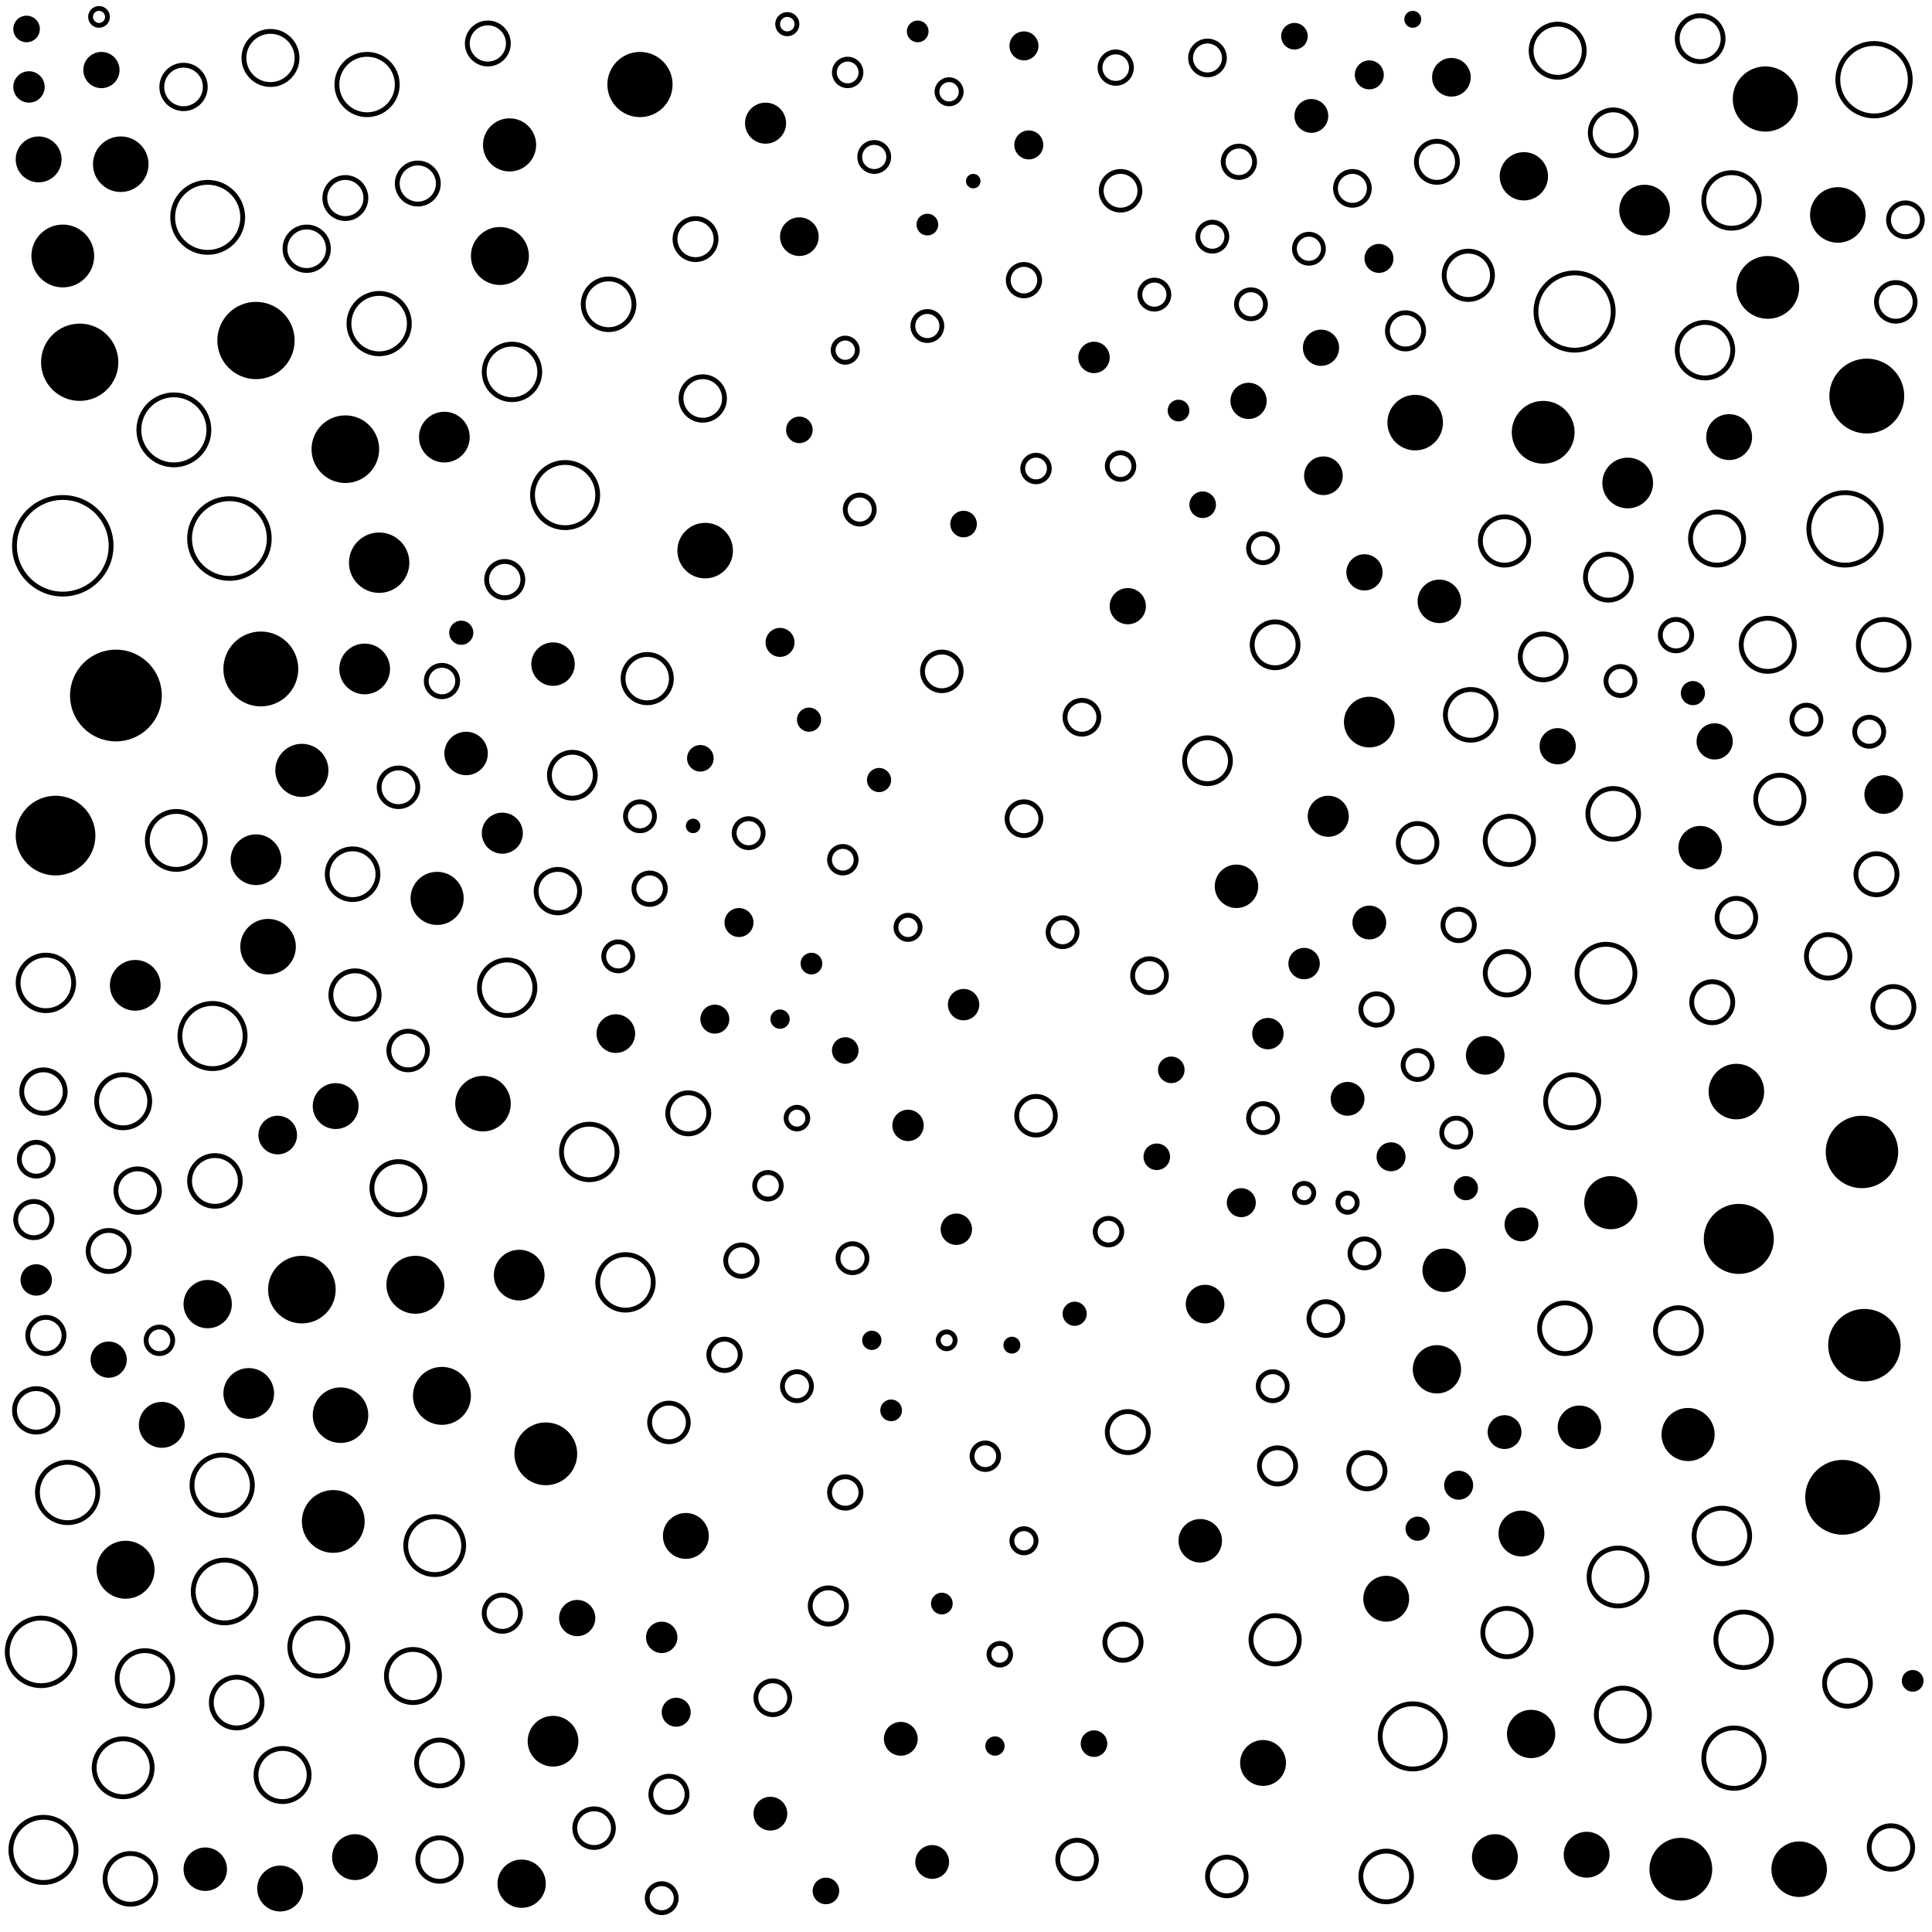 <svg xmlns="http://www.w3.org/2000/svg" version="1.1" xmlns:xlink="http://www.w3.org/1999/xlink" xmlns:svgjs="http://svgjs.dev/svgjs" viewBox="0 0 800 800"><circle r="13" cx="732" cy="119" fill="hsl(287, 50%, 50%)" opacity="0.48"></circle><circle r="8" cx="780" cy="329" fill="hsl(216, 50%, 50%)" opacity="0.21"></circle><circle r="6" cx="604" cy="615" fill="hsl(194, 50%, 50%)" opacity="0.76"></circle><circle r="8.5" cx="45" cy="518" stroke-width="2" stroke="hsl(270, 50%, 50%)" fill="none" opacity="0.31"></circle><circle r="8.5" cx="550" cy="338" fill="hsl(144, 50%, 50%)" opacity="0.52"></circle><circle r="19" cx="48" cy="288" fill="hsl(270, 50%, 50%)" opacity="0.87"></circle><circle r="7" cx="567" cy="382" fill="hsl(168, 50%, 50%)" opacity="0.32"></circle><circle r="5.5" cx="408" cy="603" stroke-width="2" stroke="hsl(48, 50%, 50%)" fill="none" opacity="0.13"></circle><circle r="9.5" cx="116" cy="782" fill="hsl(263, 50%, 50%)" opacity="0.96"></circle><circle r="9.5" cx="574" cy="662" fill="hsl(168, 50%, 50%)" opacity="0.61"></circle><circle r="8" cx="464" cy="79" stroke-width="2" stroke="hsl(90, 50%, 50%)" fill="none" opacity="0.19"></circle><circle r="9" cx="757" cy="396" stroke-width="2" stroke="hsl(216, 50%, 50%)" fill="none" opacity="0.76"></circle><circle r="10" cx="86" cy="540" fill="hsl(271, 50%, 50%)" opacity="0.98"></circle><circle r="6" cx="518" cy="126" stroke-width="2" stroke="hsl(135, 50%, 50%)" fill="none" opacity="0.91"></circle><circle r="7" cx="623" cy="593" fill="hsl(200, 50%, 50%)" opacity="0.41"></circle><circle r="16" cx="106" cy="141" fill="hsl(276, 50%, 50%)" opacity="0.91"></circle><circle r="10.5" cx="103" cy="577" fill="hsl(266, 50%, 50%)" opacity="0.98"></circle><circle r="4" cx="558" cy="498" stroke-width="2" stroke="hsl(156, 50%, 50%)" fill="none" opacity="0.99"></circle><circle r="8.5" cx="173" cy="76" stroke-width="2" stroke="hsl(228, 50%, 50%)" fill="none" opacity="0.60"></circle><circle r="6.5" cx="453" cy="148" fill="hsl(77, 50%, 50%)" opacity="0.85"></circle><circle r="4.5" cx="330" cy="463" stroke-width="2" stroke="hsl(83, 50%, 50%)" fill="none" opacity="0.28"></circle><circle r="16.5" cx="95" cy="223" stroke-width="2" stroke="hsl(269, 50%, 50%)" fill="none" opacity="0.82"></circle><circle r="8.5" cx="288" cy="99" stroke-width="2" stroke="hsl(126, 50%, 50%)" fill="none" opacity="0.88"></circle><circle r="16.5" cx="23" cy="346" fill="hsl(265, 50%, 50%)" opacity="0.88"></circle><circle r="7.5" cx="517" cy="166" fill="hsl(129, 50%, 50%)" opacity="0.30"></circle><circle r="7" cx="448" cy="297" stroke-width="2" stroke="hsl(56, 50%, 50%)" fill="none" opacity="0.66"></circle><circle r="12" cx="172" cy="532" fill="hsl(236, 50%, 50%)" opacity="0.18"></circle><circle r="6" cx="523" cy="463" stroke-width="2" stroke="hsl(119, 50%, 50%)" fill="none" opacity="0.73"></circle><circle r="9" cx="76" cy="36" stroke-width="2" stroke="hsl(223, 50%, 50%)" fill="none" opacity="0.59"></circle><circle r="11.5" cx="212" cy="154" stroke-width="2" stroke="hsl(203, 50%, 50%)" fill="none" opacity="0.87"></circle><circle r="3.5" cx="392" cy="555" stroke-width="2" stroke="hsl(49, 50%, 50%)" fill="none" opacity="0.49"></circle><circle r="10.5" cx="681" cy="87" fill="hsl(275, 50%, 50%)" opacity="0.57"></circle><circle r="7" cx="320" cy="703" stroke-width="2" stroke="hsl(94, 50%, 50%)" fill="none" opacity="0.94"></circle><circle r="6" cx="603" cy="469" stroke-width="2" stroke="hsl(194, 50%, 50%)" fill="none" opacity="0.84"></circle><circle r="6.5" cx="424" cy="116" stroke-width="2" stroke="hsl(67, 50%, 50%)" fill="none" opacity="0.65"></circle><circle r="12.5" cx="157" cy="233" fill="hsl(245, 50%, 50%)" opacity="0.99"></circle><circle r="10" cx="216" cy="780" fill="hsl(195, 50%, 50%)" opacity="0.95"></circle><circle r="10" cx="528" cy="679" stroke-width="2" stroke="hsl(131, 50%, 50%)" fill="none" opacity="0.66"></circle><circle r="6" cx="323" cy="266" fill="hsl(94, 50%, 50%)" opacity="0.97"></circle><circle r="10.5" cx="98" cy="705" stroke-width="2" stroke="hsl(269, 50%, 50%)" fill="none" opacity="0.30"></circle><circle r="6" cx="542" cy="103" stroke-width="2" stroke="hsl(159, 50%, 50%)" fill="none" opacity="0.83"></circle><circle r="7.5" cx="343" cy="665" stroke-width="2" stroke="hsl(73, 50%, 50%)" fill="none" opacity="0.70"></circle><circle r="11" cx="181" cy="372" fill="hsl(227, 50%, 50%)" opacity="0.36"></circle><circle r="6.5" cx="376" cy="466" fill="hsl(52, 50%, 50%)" opacity="0.93"></circle><circle r="5" cx="335" cy="298" fill="hsl(83, 50%, 50%)" opacity="0.73"></circle><circle r="13" cx="26" cy="106" fill="hsl(293, 50%, 50%)" opacity="0.53"></circle><circle r="5" cx="364" cy="323" fill="hsl(58, 50%, 50%)" opacity="0.62"></circle><circle r="8" cx="115" cy="470" fill="hsl(263, 50%, 50%)" opacity="0.88"></circle><circle r="8" cx="548" cy="197" fill="hsl(144, 50%, 50%)" opacity="0.48"></circle><circle r="9" cx="596" cy="249" fill="hsl(186, 50%, 50%)" opacity="0.17"></circle><circle r="6" cx="353" cy="521" stroke-width="2" stroke="hsl(65, 50%, 50%)" fill="none" opacity="0.82"></circle><circle r="11.5" cx="259" cy="531" stroke-width="2" stroke="hsl(157, 50%, 50%)" fill="none" opacity="0.51"></circle><circle r="6.5" cx="12" cy="36" fill="hsl(228, 50%, 50%)" opacity="0.93"></circle><circle r="11.5" cx="719" cy="452" fill="hsl(215, 50%, 50%)" opacity="0.11"></circle><circle r="16" cx="652" cy="129" stroke-width="2" stroke="hsl(254, 50%, 50%)" fill="none" opacity="0.97"></circle><circle r="11.5" cx="19" cy="407" stroke-width="2" stroke="hsl(265, 50%, 50%)" fill="none" opacity="0.11"></circle><circle r="6.5" cx="399" cy="416" fill="hsl(49, 50%, 50%)" opacity="0.62"></circle><circle r="6" cx="478" cy="122" stroke-width="2" stroke="hsl(100, 50%, 50%)" fill="none" opacity="0.76"></circle><circle r="5.5" cx="464" cy="193" stroke-width="2" stroke="hsl(72, 50%, 50%)" fill="none" opacity="0.75"></circle><circle r="6.5" cx="269" cy="368" stroke-width="2" stroke="hsl(144, 50%, 50%)" fill="none" opacity="0.67"></circle><circle r="6.5" cx="396" cy="509" fill="hsl(49, 50%, 50%)" opacity="0.50"></circle><circle r="12.5" cx="92" cy="615" stroke-width="2" stroke="hsl(269, 50%, 50%)" fill="none" opacity="0.27"></circle><circle r="13" cx="639" cy="179" fill="hsl(218, 50%, 50%)" opacity="0.47"></circle><circle r="14" cx="17" cy="684" stroke-width="2" stroke="hsl(265, 50%, 50%)" fill="none" opacity="0.56"></circle><circle r="11" cx="125" cy="319" fill="hsl(258, 50%, 50%)" opacity="0.52"></circle><circle r="10" cx="147" cy="412" stroke-width="2" stroke="hsl(252, 50%, 50%)" fill="none" opacity="0.72"></circle><circle r="9.5" cx="528" cy="267" stroke-width="2" stroke="hsl(131, 50%, 50%)" fill="none" opacity="0.58"></circle><circle r="10" cx="631" cy="73" fill="hsl(232, 50%, 50%)" opacity="0.86"></circle><circle r="11.5" cx="292" cy="228" fill="hsl(119, 50%, 50%)" opacity="0.63"></circle><circle r="11.5" cx="745" cy="774" fill="hsl(216, 50%, 50%)" opacity="0.81"></circle><circle r="7.5" cx="645" cy="309" fill="hsl(208, 50%, 50%)" opacity="0.15"></circle><circle r="12" cx="132" cy="682" stroke-width="2" stroke="hsl(258, 50%, 50%)" fill="none" opacity="0.78"></circle><circle r="9.5" cx="500" cy="315" stroke-width="2" stroke="hsl(94, 50%, 50%)" fill="none" opacity="0.77"></circle><circle r="9" cx="291" cy="165" stroke-width="2" stroke="hsl(116, 50%, 50%)" fill="none" opacity="0.36"></circle><circle r="7" cx="560" cy="78" stroke-width="2" stroke="hsl(163, 50%, 50%)" fill="none" opacity="0.86"></circle><circle r="6.5" cx="513" cy="67" stroke-width="2" stroke="hsl(123, 50%, 50%)" fill="none" opacity="0.78"></circle><circle r="12" cx="670" cy="653" stroke-width="2" stroke="hsl(212, 50%, 50%)" fill="none" opacity="0.71"></circle><circle r="9" cx="85" cy="774" fill="hsl(271, 50%, 50%)" opacity="0.52"></circle><circle r="6" cx="330" cy="574" stroke-width="2" stroke="hsl(83, 50%, 50%)" fill="none" opacity="0.51"></circle><circle r="6.5" cx="300" cy="561" stroke-width="2" stroke="hsl(106, 50%, 50%)" fill="none" opacity="0.93"></circle><circle r="6" cx="424" cy="19" fill="hsl(86, 50%, 50%)" opacity="0.24"></circle><circle r="7" cx="549" cy="546" stroke-width="2" stroke="hsl(144, 50%, 50%)" fill="none" opacity="0.64"></circle><circle r="6" cx="384" cy="135" stroke-width="2" stroke="hsl(64, 50%, 50%)" fill="none" opacity="0.20"></circle><circle r="12" cx="52" cy="650" fill="hsl(271, 50%, 50%)" opacity="0.72"></circle><circle r="7" cx="558" cy="455" fill="hsl(156, 50%, 50%)" opacity="0.75"></circle><circle r="10.5" cx="780" cy="267" stroke-width="2" stroke="hsl(216, 50%, 50%)" fill="none" opacity="0.96"></circle><circle r="5.5" cx="479" cy="479" fill="hsl(82, 50%, 50%)" opacity="0.53"></circle><circle r="11.5" cx="244" cy="477" stroke-width="2" stroke="hsl(170, 50%, 50%)" fill="none" opacity="0.18"></circle><circle r="5" cx="191" cy="262" fill="hsl(217, 50%, 50%)" opacity="0.36"></circle><circle r="10.5" cx="229" cy="721" fill="hsl(183, 50%, 50%)" opacity="0.67"></circle><circle r="10.5" cx="567" cy="299" fill="hsl(168, 50%, 50%)" opacity="0.24"></circle><circle r="14" cx="125" cy="534" fill="hsl(263, 50%, 50%)" opacity="0.93"></circle><circle r="5" cx="376" cy="384" stroke-width="2" stroke="hsl(52, 50%, 50%)" fill="none" opacity="0.55"></circle><circle r="14.5" cx="720" cy="513" fill="hsl(215, 50%, 50%)" opacity="0.31"></circle><circle r="15.5" cx="108" cy="277" fill="hsl(266, 50%, 50%)" opacity="0.24"></circle><circle r="7" cx="630" cy="507" fill="hsl(204, 50%, 50%)" opacity="0.86"></circle><circle r="15.5" cx="763" cy="620" fill="hsl(216, 50%, 50%)" opacity="0.84"></circle><circle r="5.5" cx="349" cy="356" stroke-width="2" stroke="hsl(73, 50%, 50%)" fill="none" opacity="0.44"></circle><circle r="8" cx="255" cy="428" fill="hsl(157, 50%, 50%)" opacity="0.88"></circle><circle r="9" cx="654" cy="591" fill="hsl(210, 50%, 50%)" opacity="0.63"></circle><circle r="7.5" cx="467" cy="251" fill="hsl(72, 50%, 50%)" opacity="0.77"></circle><circle r="4.5" cx="390" cy="664" fill="hsl(49, 50%, 50%)" opacity="0.41"></circle><circle r="6.5" cx="307" cy="522" stroke-width="2" stroke="hsl(106, 50%, 50%)" fill="none" opacity="0.69"></circle><circle r="11.5" cx="713" cy="636" stroke-width="2" stroke="hsl(215, 50%, 50%)" fill="none" opacity="0.71"></circle><circle r="7.5" cx="566" cy="609" stroke-width="2" stroke="hsl(168, 50%, 50%)" fill="none" opacity="0.13"></circle><circle r="12" cx="73" cy="348" stroke-width="2" stroke="hsl(271, 50%, 50%)" fill="none" opacity="0.63"></circle><circle r="9.5" cx="619" cy="769" fill="hsl(200, 50%, 50%)" opacity="0.58"></circle><circle r="11" cx="51" cy="456" stroke-width="2" stroke="hsl(271, 50%, 50%)" fill="none" opacity="0.31"></circle><circle r="15" cx="764" cy="219" stroke-width="2" stroke="hsl(216, 50%, 50%)" fill="none" opacity="0.36"></circle><circle r="7.5" cx="42" cy="29" fill="hsl(227, 50%, 50%)" opacity="0.48"></circle><circle r="6.5" cx="274" cy="678" fill="hsl(144, 50%, 50%)" opacity="0.23"></circle><circle r="6" cx="256" cy="396" stroke-width="2" stroke="hsl(157, 50%, 50%)" fill="none" opacity="1.00"></circle><circle r="15.5" cx="773" cy="164" fill="hsl(246, 50%, 50%)" opacity="0.16"></circle><circle r="6" cx="426" cy="60" fill="hsl(79, 50%, 50%)" opacity="0.30"></circle><circle r="10" cx="624" cy="676" stroke-width="2" stroke="hsl(200, 50%, 50%)" fill="none" opacity="0.15"></circle><circle r="8.5" cx="143" cy="82" stroke-width="2" stroke="hsl(242, 50%, 50%)" fill="none" opacity="0.19"></circle><circle r="11" cx="699" cy="594" fill="hsl(214, 50%, 50%)" opacity="0.49"></circle><circle r="9.5" cx="284" cy="636" fill="hsl(131, 50%, 50%)" opacity="0.26"></circle><circle r="13" cx="93" cy="659" stroke-width="2" stroke="hsl(269, 50%, 50%)" fill="none" opacity="0.47"></circle><circle r="12.5" cx="28" cy="618" stroke-width="2" stroke="hsl(268, 50%, 50%)" fill="none" opacity="0.97"></circle><circle r="8" cx="785" cy="125" stroke-width="2" stroke="hsl(281, 50%, 50%)" fill="none" opacity="0.60"></circle><circle r="5" cx="701" cy="287" fill="hsl(215, 50%, 50%)" opacity="0.15"></circle><circle r="6" cx="356" cy="211" stroke-width="2" stroke="hsl(65, 50%, 50%)" fill="none" opacity="0.66"></circle><circle r="9" cx="512" cy="367" fill="hsl(106, 50%, 50%)" opacity="0.41"></circle><circle r="8.5" cx="595" cy="67" stroke-width="2" stroke="hsl(195, 50%, 50%)" fill="none" opacity="0.54"></circle><circle r="9" cx="15" cy="584" stroke-width="2" stroke="hsl(265, 50%, 50%)" fill="none" opacity="0.75"></circle><circle r="4.5" cx="384" cy="93" fill="hsl(74, 50%, 50%)" opacity="0.76"></circle><circle r="7.5" cx="565" cy="237" fill="hsl(168, 50%, 50%)" opacity="0.99"></circle><circle r="6.5" cx="570" cy="418" stroke-width="2" stroke="hsl(168, 50%, 50%)" fill="none" opacity="0.21"></circle><circle r="10.5" cx="574" cy="777" stroke-width="2" stroke="hsl(168, 50%, 50%)" fill="none" opacity="0.85"></circle><circle r="5.5" cx="342" cy="783" fill="hsl(73, 50%, 50%)" opacity="0.70"></circle><circle r="6.5" cx="525" cy="428" fill="hsl(131, 50%, 50%)" opacity="0.17"></circle><circle r="11.5" cx="722" cy="679" stroke-width="2" stroke="hsl(215, 50%, 50%)" fill="none" opacity="0.11"></circle><circle r="7.5" cx="208" cy="668" stroke-width="2" stroke="hsl(206, 50%, 50%)" fill="none" opacity="0.86"></circle><circle r="11" cx="711" cy="223" stroke-width="2" stroke="hsl(215, 50%, 50%)" fill="none" opacity="0.36"></circle><circle r="3.5" cx="41" cy="7" stroke-width="2" stroke="hsl(196, 50%, 50%)" fill="none" opacity="0.35"></circle><circle r="10.5" cx="151" cy="277" fill="hsl(245, 50%, 50%)" opacity="0.42"></circle><circle r="11.5" cx="60" cy="695" stroke-width="2" stroke="hsl(271, 50%, 50%)" fill="none" opacity="0.67"></circle><circle r="8" cx="601" cy="32" fill="hsl(188, 50%, 50%)" opacity="0.26"></circle><circle r="9.5" cx="639" cy="272" stroke-width="2" stroke="hsl(208, 50%, 50%)" fill="none" opacity="0.36"></circle><circle r="6" cx="280" cy="709" fill="hsl(131, 50%, 50%)" opacity="0.82"></circle><circle r="10.5" cx="668" cy="337" stroke-width="2" stroke="hsl(212, 50%, 50%)" fill="none" opacity="0.60"></circle><circle r="5" cx="607" cy="492" fill="hsl(194, 50%, 50%)" opacity="0.50"></circle><circle r="11" cx="645" cy="21" stroke-width="2" stroke="hsl(217, 50%, 50%)" fill="none" opacity="0.20"></circle><circle r="9" cx="497" cy="638" fill="hsl(94, 50%, 50%)" opacity="0.77"></circle><circle r="11" cx="211" cy="60" fill="hsl(198, 50%, 50%)" opacity="0.72"></circle><circle r="5.5" cx="498" cy="209" fill="hsl(94, 50%, 50%)" opacity="0.60"></circle><circle r="11.5" cx="210" cy="409" stroke-width="2" stroke="hsl(206, 50%, 50%)" fill="none" opacity="0.12"></circle><circle r="13.5" cx="88" cy="429" stroke-width="2" stroke="hsl(269, 50%, 50%)" fill="none" opacity="0.33"></circle><circle r="11" cx="667" cy="498" fill="hsl(212, 50%, 50%)" opacity="0.62"></circle><circle r="9.5" cx="704" cy="16" stroke-width="2" stroke="hsl(258, 50%, 50%)" fill="none" opacity="0.86"></circle><circle r="8.5" cx="285" cy="461" stroke-width="2" stroke="hsl(131, 50%, 50%)" fill="none" opacity="0.96"></circle><circle r="16" cx="33" cy="150" fill="hsl(293, 50%, 50%)" opacity="0.62"></circle><circle r="5.5" cx="399" cy="217" fill="hsl(49, 50%, 50%)" opacity="0.58"></circle><circle r="7" cx="500" cy="24" stroke-width="2" stroke="hsl(98, 50%, 50%)" fill="none" opacity="0.73"></circle><circle r="8" cx="499" cy="540" fill="hsl(94, 50%, 50%)" opacity="0.31"></circle><circle r="10.5" cx="184" cy="181" fill="hsl(226, 50%, 50%)" opacity="0.33"></circle><circle r="12.5" cx="157" cy="134" stroke-width="2" stroke="hsl(245, 50%, 50%)" fill="none" opacity="0.42"></circle><circle r="10" cx="608" cy="114" stroke-width="2" stroke="hsl(222, 50%, 50%)" fill="none" opacity="0.18"></circle><circle r="8" cx="446" cy="770" stroke-width="2" stroke="hsl(56, 50%, 50%)" fill="none" opacity="0.39"></circle><circle r="3" cx="287" cy="342" fill="hsl(131, 50%, 50%)" opacity="0.25"></circle><circle r="13.5" cx="234" cy="205" stroke-width="2" stroke="hsl(183, 50%, 50%)" fill="none" opacity="0.45"></circle><circle r="9.5" cx="666" cy="239" stroke-width="2" stroke="hsl(212, 50%, 50%)" fill="none" opacity="0.91"></circle><circle r="7.5" cx="45" cy="563" fill="hsl(270, 50%, 50%)" opacity="0.20"></circle><circle r="9.5" cx="630" cy="635" fill="hsl(204, 50%, 50%)" opacity="0.26"></circle><circle r="7.5" cx="529" cy="607" stroke-width="2" stroke="hsl(131, 50%, 50%)" fill="none" opacity="1.00"></circle><circle r="11.5" cx="717" cy="83" stroke-width="2" stroke="hsl(293, 50%, 50%)" fill="none" opacity="0.52"></circle><circle r="9.5" cx="139" cy="458" fill="hsl(252, 50%, 50%)" opacity="0.40"></circle><circle r="9.5" cx="668" cy="55" stroke-width="2" stroke="hsl(259, 50%, 50%)" fill="none" opacity="0.87"></circle><circle r="10" cx="268" cy="281" stroke-width="2" stroke="hsl(144, 50%, 50%)" fill="none" opacity="0.28"></circle><circle r="4" cx="540" cy="494" stroke-width="2" stroke="hsl(144, 50%, 50%)" fill="none" opacity="0.17"></circle><circle r="11.5" cx="586" cy="175" fill="hsl(185, 50%, 50%)" opacity="0.23"></circle><circle r="4.5" cx="336" cy="399" fill="hsl(83, 50%, 50%)" opacity="0.16"></circle><circle r="7.5" cx="465" cy="680" stroke-width="2" stroke="hsl(72, 50%, 50%)" fill="none" opacity="0.49"></circle><circle r="9.5" cx="523" cy="730" fill="hsl(119, 50%, 50%)" opacity="0.62"></circle><circle r="9" cx="598" cy="526" fill="hsl(186, 50%, 50%)" opacity="0.77"></circle><circle r="10.5" cx="674" cy="200" fill="hsl(212, 50%, 50%)" opacity="0.81"></circle><circle r="9.5" cx="16" cy="66" fill="hsl(269, 50%, 50%)" opacity="0.74"></circle><circle r="11.5" cx="50" cy="68" fill="hsl(266, 50%, 50%)" opacity="0.80"></circle><circle r="15" cx="771" cy="477" fill="hsl(216, 50%, 50%)" opacity="0.94"></circle><circle r="7.5" cx="209" cy="240" stroke-width="2" stroke="hsl(206, 50%, 50%)" fill="none" opacity="0.41"></circle><circle r="8.5" cx="208" cy="345" fill="hsl(206, 50%, 50%)" opacity="0.58"></circle><circle r="12" cx="207" cy="106" fill="hsl(204, 50%, 50%)" opacity="0.74"></circle><circle r="5" cx="350" cy="145" stroke-width="2" stroke="hsl(77, 50%, 50%)" fill="none" opacity="0.38"></circle><circle r="5.5" cx="453" cy="722" fill="hsl(63, 50%, 50%)" opacity="1.00"></circle><circle r="6" cx="296" cy="422" fill="hsl(119, 50%, 50%)" opacity="0.55"></circle><circle r="10" cx="737" cy="331" stroke-width="2" stroke="hsl(216, 50%, 50%)" fill="none" opacity="0.39"></circle><circle r="7.5" cx="710" cy="307" fill="hsl(215, 50%, 50%)" opacity="0.68"></circle><circle r="8.5" cx="317" cy="51" fill="hsl(114, 50%, 50%)" opacity="0.77"></circle><circle r="10.5" cx="54" cy="778" stroke-width="2" stroke="hsl(271, 50%, 50%)" fill="none" opacity="0.67"></circle><circle r="11" cx="117" cy="735" stroke-width="2" stroke="hsl(263, 50%, 50%)" fill="none" opacity="0.73"></circle><circle r="7.5" cx="14" cy="505" stroke-width="2" stroke="hsl(265, 50%, 50%)" fill="none" opacity="0.44"></circle><circle r="7" cx="319" cy="751" fill="hsl(94, 50%, 50%)" opacity="0.27"></circle><circle r="7" cx="386" cy="771" fill="hsl(52, 50%, 50%)" opacity="0.39"></circle><circle r="11" cx="732" cy="267" stroke-width="2" stroke="hsl(216, 50%, 50%)" fill="none" opacity="0.37"></circle><circle r="9" cx="18" cy="452" stroke-width="2" stroke="hsl(265, 50%, 50%)" fill="none" opacity="0.31"></circle><circle r="13.5" cx="585" cy="719" stroke-width="2" stroke="hsl(178, 50%, 50%)" fill="none" opacity="0.31"></circle><circle r="9.5" cx="765" cy="697" stroke-width="2" stroke="hsl(216, 50%, 50%)" fill="none" opacity="0.30"></circle><circle r="13" cx="696" cy="774" fill="hsl(214, 50%, 50%)" opacity="0.69"></circle><circle r="9" cx="193" cy="312" fill="hsl(217, 50%, 50%)" opacity="0.94"></circle><circle r="4.5" cx="380" cy="13" fill="hsl(94, 50%, 50%)" opacity="0.89"></circle><circle r="7" cx="543" cy="48" fill="hsl(135, 50%, 50%)" opacity="0.59"></circle><circle r="9" cx="624" cy="403" stroke-width="2" stroke="hsl(200, 50%, 50%)" fill="none" opacity="0.38"></circle><circle r="13.5" cx="731" cy="41" fill="hsl(285, 50%, 50%)" opacity="0.90"></circle><circle r="6" cx="571" cy="107" fill="hsl(185, 50%, 50%)" opacity="0.99"></circle><circle r="15" cx="772" cy="557" fill="hsl(216, 50%, 50%)" opacity="0.61"></circle><circle r="9" cx="231" cy="369" stroke-width="2" stroke="hsl(183, 50%, 50%)" fill="none" opacity="0.34"></circle><circle r="6.5" cx="694" cy="263" stroke-width="2" stroke="hsl(214, 50%, 50%)" fill="none" opacity="0.92"></circle><circle r="5.5" cx="351" cy="30" stroke-width="2" stroke="hsl(100, 50%, 50%)" fill="none" opacity="0.65"></circle><circle r="10.5" cx="89" cy="489" stroke-width="2" stroke="hsl(269, 50%, 50%)" fill="none" opacity="0.99"></circle><circle r="8" cx="390" cy="278" stroke-width="2" stroke="hsl(49, 50%, 50%)" fill="none" opacity="0.73"></circle><circle r="10.5" cx="106" cy="356" fill="hsl(266, 50%, 50%)" opacity="0.42"></circle><circle r="8.5" cx="467" cy="593" stroke-width="2" stroke="hsl(72, 50%, 50%)" fill="none" opacity="0.46"></circle><circle r="10.5" cx="252" cy="126" stroke-width="2" stroke="hsl(155, 50%, 50%)" fill="none" opacity="0.15"></circle><circle r="5" cx="424" cy="638" stroke-width="2" stroke="hsl(48, 50%, 50%)" fill="none" opacity="0.43"></circle><circle r="20" cx="26" cy="226" stroke-width="2" stroke="hsl(268, 50%, 50%)" fill="none" opacity="0.22"></circle><circle r="15" cx="776" cy="33" stroke-width="2" stroke="hsl(279, 50%, 50%)" fill="none" opacity="0.90"></circle><circle r="10" cx="595" cy="567" fill="hsl(186, 50%, 50%)" opacity="0.16"></circle><circle r="5.5" cx="290" cy="314" fill="hsl(119, 50%, 50%)" opacity="0.14"></circle><circle r="11" cx="171" cy="694" stroke-width="2" stroke="hsl(236, 50%, 50%)" fill="none" opacity="0.15"></circle><circle r="3.5" cx="585" cy="8" fill="hsl(155, 50%, 50%)" opacity="0.52"></circle><circle r="14" cx="143" cy="186" fill="hsl(252, 50%, 50%)" opacity="0.66"></circle><circle r="8" cx="587" cy="349" stroke-width="2" stroke="hsl(178, 50%, 50%)" fill="none" opacity="1.00"></circle><circle r="8.5" cx="784" cy="417" stroke-width="2" stroke="hsl(216, 50%, 50%)" fill="none" opacity="0.52"></circle><circle r="5.5" cx="485" cy="443" fill="hsl(82, 50%, 50%)" opacity="0.56"></circle><circle r="6" cx="523" cy="227" stroke-width="2" stroke="hsl(119, 50%, 50%)" fill="none" opacity="0.11"></circle><circle r="5.5" cx="459" cy="510" stroke-width="2" stroke="hsl(63, 50%, 50%)" fill="none" opacity="1.00"></circle><circle r="9.5" cx="147" cy="769" fill="hsl(252, 50%, 50%)" opacity="0.48"></circle><circle r="13.5" cx="265" cy="35" fill="hsl(153, 50%, 50%)" opacity="0.73"></circle><circle r="7" cx="373" cy="720" fill="hsl(58, 50%, 50%)" opacity="0.19"></circle><circle r="4" cx="361" cy="555" fill="hsl(65, 50%, 50%)" opacity="0.77"></circle><circle r="6.5" cx="540" cy="399" fill="hsl(144, 50%, 50%)" opacity="0.28"></circle><circle r="4.5" cx="488" cy="170" fill="hsl(103, 50%, 50%)" opacity="0.96"></circle><circle r="4" cx="412" cy="723" fill="hsl(48, 50%, 50%)" opacity="0.75"></circle><circle r="5.5" cx="11" cy="12" fill="hsl(196, 50%, 50%)" opacity="0.93"></circle><circle r="8" cx="169" cy="435" stroke-width="2" stroke="hsl(236, 50%, 50%)" fill="none" opacity="0.52"></circle><circle r="5" cx="393" cy="38" stroke-width="2" stroke="hsl(83, 50%, 50%)" fill="none" opacity="0.19"></circle><circle r="9" cx="229" cy="275" fill="hsl(183, 50%, 50%)" opacity="0.60"></circle><circle r="7.5" cx="582" cy="137" stroke-width="2" stroke="hsl(200, 50%, 50%)" fill="none" opacity="0.67"></circle><circle r="11.5" cx="141" cy="586" fill="hsl(252, 50%, 50%)" opacity="0.60"></circle><circle r="7" cx="424" cy="339" stroke-width="2" stroke="hsl(48, 50%, 50%)" fill="none" opacity="0.43"></circle><circle r="6" cx="502" cy="98" stroke-width="2" stroke="hsl(119, 50%, 50%)" fill="none" opacity="0.30"></circle><circle r="3.5" cx="419" cy="557" fill="hsl(48, 50%, 50%)" opacity="0.93"></circle><circle r="6" cx="274" cy="786" stroke-width="2" stroke="hsl(144, 50%, 50%)" fill="none" opacity="0.86"></circle><circle r="8" cx="719" cy="380" stroke-width="2" stroke="hsl(215, 50%, 50%)" fill="none" opacity="0.29"></circle><circle r="10.5" cx="215" cy="528" fill="hsl(195, 50%, 50%)" opacity="0.87"></circle><circle r="6" cx="587" cy="441" stroke-width="2" stroke="hsl(178, 50%, 50%)" fill="none" opacity="0.59"></circle><circle r="5.5" cx="66" cy="555" stroke-width="2" stroke="hsl(271, 50%, 50%)" fill="none" opacity="0.59"></circle><circle r="6.5" cx="462" cy="28" stroke-width="2" stroke="hsl(86, 50%, 50%)" fill="none" opacity="0.99"></circle><circle r="6" cx="310" cy="345" stroke-width="2" stroke="hsl(106, 50%, 50%)" fill="none" opacity="0.55"></circle><circle r="11.5" cx="200" cy="457" fill="hsl(217, 50%, 50%)" opacity="0.64"></circle><circle r="6.5" cx="15" cy="530" fill="hsl(265, 50%, 50%)" opacity="0.56"></circle><circle r="9.5" cx="67" cy="590" fill="hsl(271, 50%, 50%)" opacity="0.86"></circle><circle r="10" cx="623" cy="224" stroke-width="2" stroke="hsl(200, 50%, 50%)" fill="none" opacity="0.60"></circle><circle r="8" cx="165" cy="326" stroke-width="2" stroke="hsl(236, 50%, 50%)" fill="none" opacity="0.15"></circle><circle r="6" cx="362" cy="65" stroke-width="2" stroke="hsl(89, 50%, 50%)" fill="none" opacity="0.46"></circle><circle r="6.5" cx="604" cy="383" stroke-width="2" stroke="hsl(194, 50%, 50%)" fill="none" opacity="0.84"></circle><circle r="4.5" cx="414" cy="685" stroke-width="2" stroke="hsl(48, 50%, 50%)" fill="none" opacity="0.34"></circle><circle r="6" cx="440" cy="386" stroke-width="2" stroke="hsl(56, 50%, 50%)" fill="none" opacity="0.86"></circle><circle r="11" cx="112" cy="24" stroke-width="2" stroke="hsl(208, 50%, 50%)" fill="none" opacity="0.78"></circle><circle r="9" cx="127" cy="103" stroke-width="2" stroke="hsl(257, 50%, 50%)" fill="none" opacity="0.27"></circle><circle r="6" cx="567" cy="31" fill="hsl(152, 50%, 50%)" opacity="0.29"></circle><circle r="9" cx="704" cy="351" fill="hsl(215, 50%, 50%)" opacity="0.11"></circle><circle r="5" cx="445" cy="544" fill="hsl(56, 50%, 50%)" opacity="0.63"></circle><circle r="12" cx="183" cy="578" fill="hsl(227, 50%, 50%)" opacity="0.39"></circle><circle r="8.5" cx="709" cy="415" stroke-width="2" stroke="hsl(215, 50%, 50%)" fill="none" opacity="0.31"></circle><circle r="11.5" cx="706" cy="145" stroke-width="2" stroke="hsl(265, 50%, 50%)" fill="none" opacity="0.36"></circle><circle r="10" cx="625" cy="348" stroke-width="2" stroke="hsl(204, 50%, 50%)" fill="none" opacity="0.50"></circle><circle r="7.5" cx="547" cy="144" fill="hsl(161, 50%, 50%)" opacity="0.43"></circle><circle r="9" cx="182" cy="770" stroke-width="2" stroke="hsl(227, 50%, 50%)" fill="none" opacity="0.38"></circle><circle r="6.5" cx="183" cy="282" stroke-width="2" stroke="hsl(227, 50%, 50%)" fill="none" opacity="0.15"></circle><circle r="8.5" cx="777" cy="362" stroke-width="2" stroke="hsl(216, 50%, 50%)" fill="none" opacity="0.43"></circle><circle r="7.5" cx="277" cy="743" stroke-width="2" stroke="hsl(131, 50%, 50%)" fill="none" opacity="0.79"></circle><circle r="9" cx="783" cy="765" stroke-width="2" stroke="hsl(216, 50%, 50%)" fill="none" opacity="0.74"></circle><circle r="9.5" cx="657" cy="768" fill="hsl(210, 50%, 50%)" opacity="0.98"></circle><circle r="7" cx="476" cy="404" stroke-width="2" stroke="hsl(82, 50%, 50%)" fill="none" opacity="0.64"></circle><circle r="14.5" cx="86" cy="90" stroke-width="2" stroke="hsl(275, 50%, 50%)" fill="none" opacity="0.79"></circle><circle r="12" cx="665" cy="403" stroke-width="2" stroke="hsl(212, 50%, 50%)" fill="none" opacity="0.75"></circle><circle r="13" cx="138" cy="630" fill="hsl(252, 50%, 50%)" opacity="0.70"></circle><circle r="8.5" cx="202" cy="18" stroke-width="2" stroke="hsl(187, 50%, 50%)" fill="none" opacity="0.16"></circle><circle r="9" cx="57" cy="493" stroke-width="2" stroke="hsl(271, 50%, 50%)" fill="none" opacity="0.46"></circle><circle r="11.5" cx="111" cy="392" fill="hsl(266, 50%, 50%)" opacity="0.45"></circle><circle r="10.5" cx="609" cy="296" stroke-width="2" stroke="hsl(194, 50%, 50%)" fill="none" opacity="0.58"></circle><circle r="5.5" cx="536" cy="15" fill="hsl(119, 50%, 50%)" opacity="0.80"></circle><circle r="10" cx="634" cy="718" fill="hsl(204, 50%, 50%)" opacity="0.68"></circle><circle r="6" cx="514" cy="498" fill="hsl(119, 50%, 50%)" opacity="0.54"></circle><circle r="7.5" cx="239" cy="670" fill="hsl(170, 50%, 50%)" opacity="0.69"></circle><circle r="6" cx="671" cy="282" stroke-width="2" stroke="hsl(212, 50%, 50%)" fill="none" opacity="0.60"></circle><circle r="8" cx="508" cy="777" stroke-width="2" stroke="hsl(106, 50%, 50%)" fill="none" opacity="0.37"></circle><circle r="11" cx="651" cy="456" stroke-width="2" stroke="hsl(210, 50%, 50%)" fill="none" opacity="0.90"></circle><circle r="6" cx="576" cy="479" fill="hsl(178, 50%, 50%)" opacity="0.45"></circle><circle r="10.5" cx="648" cy="550" stroke-width="2" stroke="hsl(208, 50%, 50%)" fill="none" opacity="0.11"></circle><circle r="8" cx="331" cy="98" fill="hsl(97, 50%, 50%)" opacity="1.00"></circle><circle r="6" cx="565" cy="519" stroke-width="2" stroke="hsl(168, 50%, 50%)" fill="none" opacity="0.84"></circle><circle r="4" cx="326" cy="10" stroke-width="2" stroke="hsl(120, 50%, 50%)" fill="none" opacity="0.86"></circle><circle r="11.5" cx="761" cy="89" fill="hsl(299, 50%, 50%)" opacity="0.93"></circle><circle r="9.5" cx="695" cy="551" stroke-width="2" stroke="hsl(214, 50%, 50%)" fill="none" opacity="0.66"></circle><circle r="4" cx="323" cy="422" fill="hsl(94, 50%, 50%)" opacity="0.82"></circle><circle r="11" cx="165" cy="492" stroke-width="2" stroke="hsl(236, 50%, 50%)" fill="none" opacity="0.30"></circle><circle r="8" cx="246" cy="757" stroke-width="2" stroke="hsl(170, 50%, 50%)" fill="none" opacity="0.27"></circle><circle r="6" cx="748" cy="298" stroke-width="2" stroke="hsl(216, 50%, 50%)" fill="none" opacity="0.26"></circle><circle r="4.5" cx="369" cy="584" fill="hsl(58, 50%, 50%)" opacity="0.71"></circle><circle r="7" cx="789" cy="91" stroke-width="2" stroke="hsl(297, 50%, 50%)" fill="none" opacity="0.37"></circle><circle r="10.5" cx="146" cy="362" stroke-width="2" stroke="hsl(252, 50%, 50%)" fill="none" opacity="0.26"></circle><circle r="4.5" cx="792" cy="696" fill="hsl(216, 50%, 50%)" opacity="0.71"></circle><circle r="11" cx="672" cy="710" stroke-width="2" stroke="hsl(212, 50%, 50%)" fill="none" opacity="0.92"></circle><circle r="12" cx="180" cy="640" stroke-width="2" stroke="hsl(227, 50%, 50%)" fill="none" opacity="0.69"></circle><circle r="3" cx="403" cy="75" fill="hsl(76, 50%, 50%)" opacity="0.61"></circle><circle r="13" cx="226" cy="602" fill="hsl(183, 50%, 50%)" opacity="0.51"></circle><circle r="8" cx="277" cy="589" stroke-width="2" stroke="hsl(131, 50%, 50%)" fill="none" opacity="0.25"></circle><circle r="5" cx="587" cy="633" fill="hsl(178, 50%, 50%)" opacity="0.97"></circle><circle r="6.5" cx="350" cy="618" stroke-width="2" stroke="hsl(73, 50%, 50%)" fill="none" opacity="0.93"></circle><circle r="5.5" cx="429" cy="194" stroke-width="2" stroke="hsl(51, 50%, 50%)" fill="none" opacity="0.60"></circle><circle r="9.5" cx="237" cy="321" stroke-width="2" stroke="hsl(183, 50%, 50%)" fill="none" opacity="0.15"></circle><circle r="6" cx="265" cy="338" stroke-width="2" stroke="hsl(144, 50%, 50%)" fill="none" opacity="0.76"></circle><circle r="9.5" cx="716" cy="181" fill="hsl(230, 50%, 50%)" opacity="0.88"></circle><circle r="6" cx="527" cy="574" stroke-width="2" stroke="hsl(131, 50%, 50%)" fill="none" opacity="0.33"></circle><circle r="7" cx="15" cy="480" stroke-width="2" stroke="hsl(265, 50%, 50%)" fill="none" opacity="0.36"></circle><circle r="13.5" cx="18" cy="766" stroke-width="2" stroke="hsl(265, 50%, 50%)" fill="none" opacity="0.78"></circle><circle r="14.5" cx="72" cy="178" stroke-width="2" stroke="hsl(278, 50%, 50%)" fill="none" opacity="0.61"></circle><circle r="12.5" cx="718" cy="728" stroke-width="2" stroke="hsl(215, 50%, 50%)" fill="none" opacity="0.22"></circle><circle r="5.5" cx="318" cy="491" stroke-width="2" stroke="hsl(94, 50%, 50%)" fill="none" opacity="0.21"></circle><circle r="12.5" cx="152" cy="35" stroke-width="2" stroke="hsl(210, 50%, 50%)" fill="none" opacity="0.30"></circle><circle r="6" cx="306" cy="382" fill="hsl(106, 50%, 50%)" opacity="0.78"></circle><circle r="12" cx="51" cy="732" stroke-width="2" stroke="hsl(271, 50%, 50%)" fill="none" opacity="0.93"></circle><circle r="8" cx="615" cy="437" fill="hsl(200, 50%, 50%)" opacity="0.88"></circle><circle r="8" cx="429" cy="462" stroke-width="2" stroke="hsl(51, 50%, 50%)" fill="none" opacity="0.57"></circle><circle r="10.5" cx="56" cy="408" fill="hsl(271, 50%, 50%)" opacity="0.89"></circle><circle r="9.5" cx="182" cy="730" stroke-width="2" stroke="hsl(227, 50%, 50%)" fill="none" opacity="0.37"></circle><circle r="5.5" cx="331" cy="178" fill="hsl(82, 50%, 50%)" opacity="0.64"></circle><circle r="7.5" cx="19" cy="553" stroke-width="2" stroke="hsl(265, 50%, 50%)" fill="none" opacity="0.65"></circle><circle r="5.5" cx="350" cy="435" fill="hsl(73, 50%, 50%)" opacity="0.30"></circle><circle r="6" cx="774" cy="303" stroke-width="2" stroke="hsl(216, 50%, 50%)" fill="none" opacity="1.00"></circle></svg>